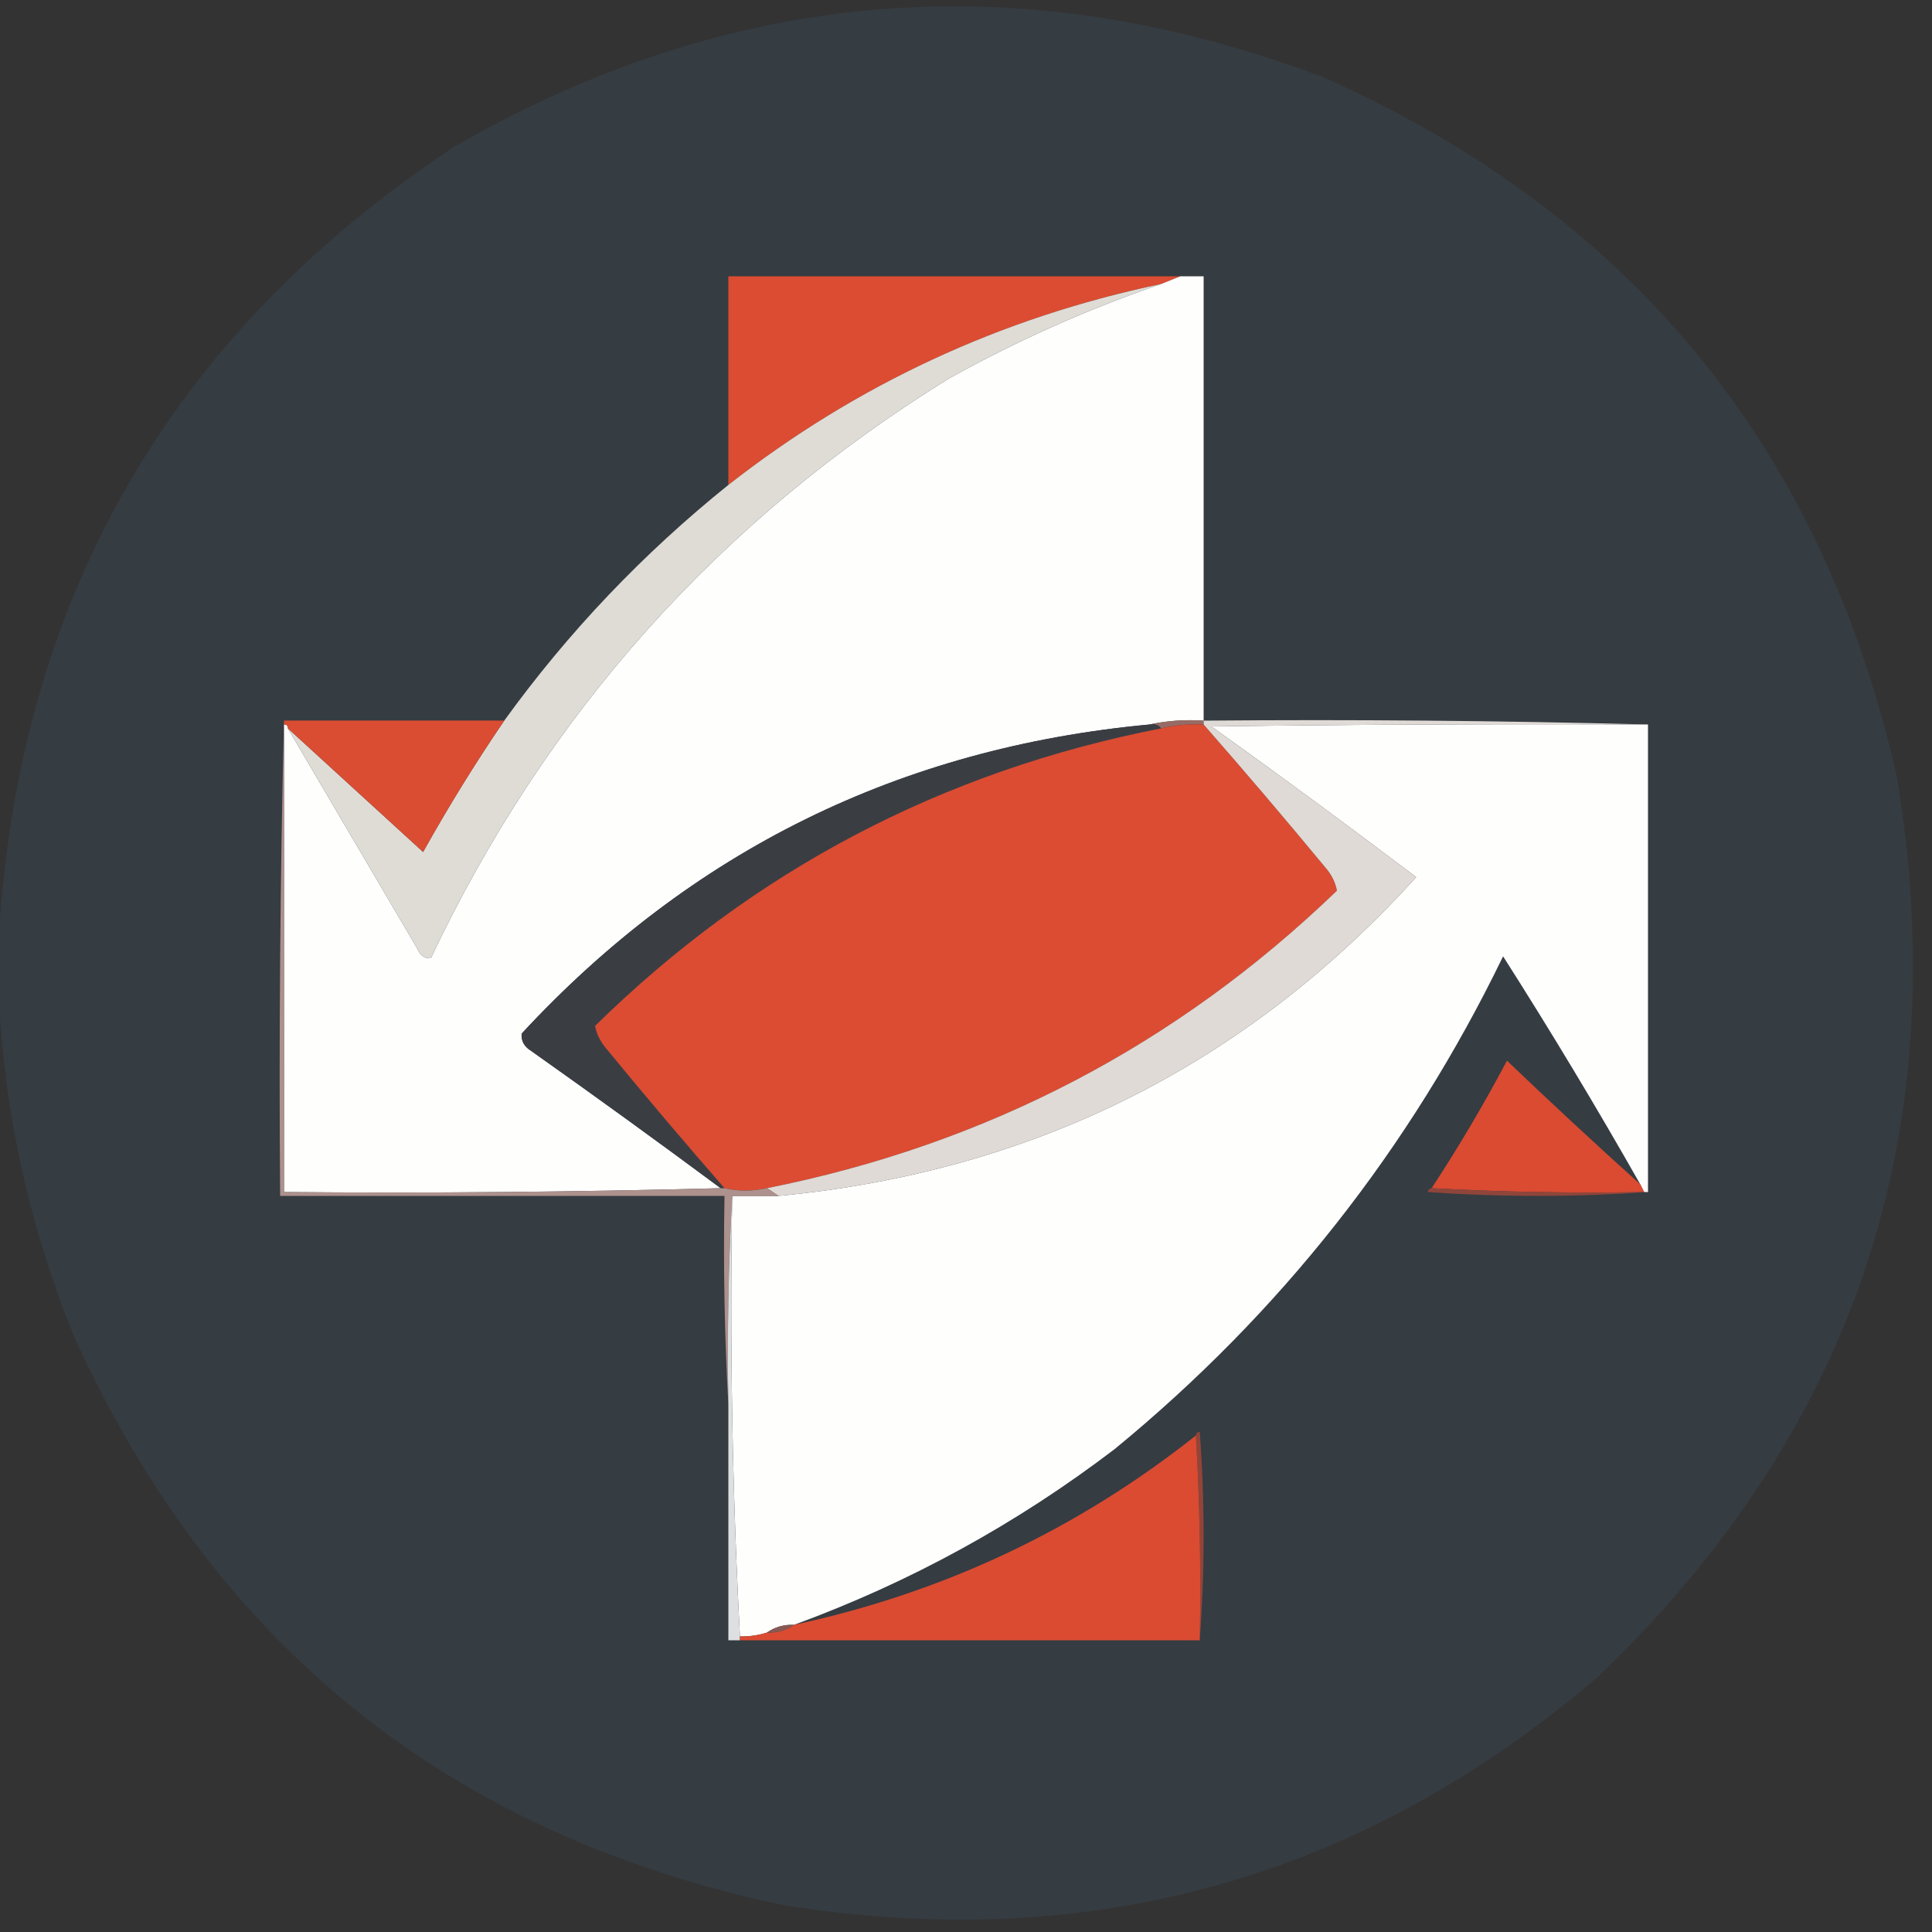 <svg width="32" height="32" viewBox="0 0 32 32" fill="none" xmlns="http://www.w3.org/2000/svg">
    <rect x="0" y="0" width="32" height="32" fill="#333333" stroke="none"/>
    <g clip-path="url(#clip0_4410_65)">
        <path opacity="0.997" fill-rule="evenodd" clip-rule="evenodd"
            d="M-0.032 16.224C-0.032 16.053 -0.032 15.883 -0.032 15.712C0.257 10.002 2.774 5.576 7.52 2.432C12.134 -0.222 16.934 -0.606 21.92 1.28C27.03 3.554 30.198 7.426 31.424 12.896C32.376 18.743 30.723 23.703 26.464 27.776C22.559 31.116 18.057 32.374 12.96 31.552C7.444 30.387 3.529 27.241 1.216 22.112C0.45 20.215 0.034 18.252 -0.032 16.224Z"
            fill="#353C42" />
        <path fill-rule="evenodd" clip-rule="evenodd"
            d="M19.552 4.576C19.445 4.619 19.339 4.662 19.232 4.704C16.575 5.262 14.186 6.371 12.064 8.032C12.064 6.88 12.064 5.728 12.064 4.576C14.56 4.576 17.056 4.576 19.552 4.576Z"
            fill="#DB4C32" />
        <path fill-rule="evenodd" clip-rule="evenodd"
            d="M19.552 4.576C19.68 4.576 19.808 4.576 19.936 4.576C19.936 7.029 19.936 9.483 19.936 11.936C19.625 11.916 19.326 11.937 19.04 12C14.912 12.384 11.445 14.091 8.64 17.12C8.63 17.241 8.683 17.337 8.8 17.408C9.856 18.155 10.901 18.912 11.936 19.68C9.536 19.744 7.126 19.765 4.704 19.744C4.704 17.163 4.704 14.582 4.704 12C4.747 12 4.768 12.021 4.768 12.064C5.481 13.277 6.196 14.493 6.912 15.712C6.958 15.825 7.033 15.878 7.136 15.872C9.049 11.826 11.908 8.626 15.712 6.272C16.844 5.642 18.017 5.119 19.232 4.704C19.339 4.662 19.445 4.619 19.552 4.576Z"
            fill="#FEFEFD" />
        <path fill-rule="evenodd" clip-rule="evenodd"
            d="M19.232 4.704C18.017 5.119 16.844 5.642 15.712 6.272C11.908 8.626 9.049 11.826 7.136 15.872C7.033 15.878 6.958 15.824 6.912 15.712C6.196 14.493 5.481 13.277 4.768 12.064C5.513 12.745 6.26 13.428 7.008 14.112C7.425 13.364 7.873 12.638 8.352 11.936C9.411 10.471 10.649 9.17 12.064 8.032C14.186 6.371 16.575 5.261 19.232 4.704Z"
            fill="#DFDCD6" />
        <path fill-rule="evenodd" clip-rule="evenodd"
            d="M19.04 12C19.326 11.937 19.625 11.916 19.936 11.936C19.936 11.957 19.936 11.979 19.936 12C19.697 11.989 19.462 12.01 19.232 12.064C19.187 12.006 19.123 11.985 19.04 12Z"
            fill="#976B65" />
        <path fill-rule="evenodd" clip-rule="evenodd"
            d="M4.704 11.999C4.704 11.978 4.704 11.957 4.704 11.935C5.92 11.935 7.136 11.935 8.352 11.935C7.873 12.638 7.425 13.363 7.008 14.111C6.26 13.428 5.513 12.745 4.768 12.063C4.768 12.021 4.747 11.999 4.704 11.999Z"
            fill="#DA4D33" />
        <path fill-rule="evenodd" clip-rule="evenodd"
            d="M19.04 12C19.123 11.985 19.187 12.006 19.232 12.064C15.604 12.773 12.479 14.416 9.856 16.992C9.881 17.128 9.945 17.256 10.048 17.376C10.688 18.154 11.339 18.922 12 19.68C11.979 19.68 11.957 19.68 11.936 19.68C10.901 18.912 9.855 18.154 8.8 17.408C8.683 17.337 8.63 17.241 8.64 17.12C11.445 14.091 14.912 12.384 19.04 12Z"
            fill="#3A3E43" />
        <path fill-rule="evenodd" clip-rule="evenodd"
            d="M19.936 12C20.617 12.777 21.289 13.566 21.952 14.368C22.055 14.488 22.119 14.616 22.144 14.752C19.489 17.312 16.343 18.954 12.704 19.68C12.458 19.733 12.224 19.733 12 19.68C11.339 18.923 10.688 18.155 10.048 17.376C9.945 17.256 9.881 17.128 9.856 16.992C12.479 14.416 15.604 12.774 19.232 12.064C19.462 12.01 19.697 11.989 19.936 12Z"
            fill="#DB4C32" />
        <path fill-rule="evenodd" clip-rule="evenodd"
            d="M27.296 12C27.296 14.581 27.296 17.163 27.296 19.744C27.275 19.744 27.253 19.744 27.232 19.744C27.211 19.701 27.189 19.659 27.168 19.616C26.444 18.34 25.687 17.081 24.896 15.84C23.35 19.029 21.206 21.749 18.464 24C16.841 25.238 15.071 26.209 13.152 26.912C12.982 26.906 12.833 26.949 12.704 27.04C12.559 27.086 12.41 27.107 12.256 27.104C12.129 24.694 12.086 22.262 12.128 19.808C12.384 19.808 12.64 19.808 12.896 19.808C17.113 19.406 20.633 17.646 23.456 14.528C22.337 13.681 21.206 12.848 20.064 12.032C22.475 12 24.885 11.989 27.296 12Z"
            fill="#FEFEFD" />
        <path fill-rule="evenodd" clip-rule="evenodd"
            d="M19.936 12C19.936 11.978 19.936 11.957 19.936 11.936C22.4 11.914 24.854 11.936 27.296 12C24.885 11.989 22.475 12 20.064 12.032C21.206 12.848 22.337 13.68 23.456 14.528C20.633 17.646 17.113 19.406 12.896 19.808C12.832 19.765 12.768 19.722 12.704 19.68C16.343 18.954 19.489 17.311 22.144 14.752C22.119 14.615 22.055 14.487 21.952 14.368C21.289 13.566 20.617 12.777 19.936 12Z"
            fill="#DFDAD5" />
        <path fill-rule="evenodd" clip-rule="evenodd"
            d="M27.168 19.616C27.189 19.659 27.211 19.702 27.232 19.744C26.047 19.765 24.874 19.744 23.712 19.68C24.159 18.999 24.575 18.295 24.96 17.568C25.688 18.264 26.424 18.947 27.168 19.616Z"
            fill="#DA4B32" />
        <path fill-rule="evenodd" clip-rule="evenodd"
            d="M4.704 11.935C4.704 11.957 4.704 11.978 4.704 11.999C4.704 14.581 4.704 17.162 4.704 19.744C7.125 19.765 9.536 19.743 11.936 19.68C11.957 19.68 11.979 19.68 12 19.68C12.223 19.733 12.458 19.733 12.704 19.68C12.768 19.722 12.832 19.765 12.896 19.808C12.64 19.808 12.384 19.808 12.128 19.808C12.064 20.948 12.043 22.1 12.064 23.264C12 22.123 11.979 20.971 12 19.808C9.546 19.808 7.093 19.808 4.64 19.808C4.619 17.173 4.64 14.549 4.704 11.935Z"
            fill="#AD918D" />
        <path fill-rule="evenodd" clip-rule="evenodd"
            d="M23.712 19.68C24.874 19.744 26.047 19.765 27.232 19.744C27.253 19.744 27.275 19.744 27.296 19.744C26.09 19.829 24.874 19.829 23.648 19.744C23.656 19.705 23.677 19.683 23.712 19.68Z"
            fill="#90453A" />
        <path fill-rule="evenodd" clip-rule="evenodd"
            d="M12.128 19.808C12.086 22.262 12.128 24.694 12.256 27.104C12.256 27.125 12.256 27.146 12.256 27.168C12.192 27.168 12.128 27.168 12.064 27.168C12.064 25.866 12.064 24.565 12.064 23.264C12.043 22.101 12.064 20.948 12.128 19.808Z"
            fill="#DEDFE0" />
        <path fill-rule="evenodd" clip-rule="evenodd"
            d="M19.808 23.776C19.812 23.741 19.833 23.72 19.872 23.712C19.957 24.874 19.957 26.026 19.872 27.168C19.893 26.026 19.872 24.895 19.808 23.776Z"
            fill="#934439" />
        <path fill-rule="evenodd" clip-rule="evenodd"
            d="M19.808 23.776C19.872 24.896 19.893 26.026 19.872 27.168C17.333 27.168 14.794 27.168 12.256 27.168C12.256 27.147 12.256 27.126 12.256 27.104C12.41 27.108 12.559 27.086 12.704 27.04C12.874 27.046 13.023 27.003 13.152 26.912C15.623 26.381 17.841 25.335 19.808 23.776Z"
            fill="#DA4B32" />
        <path fill-rule="evenodd" clip-rule="evenodd"
            d="M13.152 26.912C13.023 27.003 12.874 27.045 12.704 27.04C12.833 26.948 12.982 26.906 13.152 26.912Z"
            fill="#875952" />
    </g>
    <defs>
        <clipPath id="clip0_4410_65">
            <rect width="32" height="32" fill="white" />
        </clipPath>
    </defs>
</svg>
